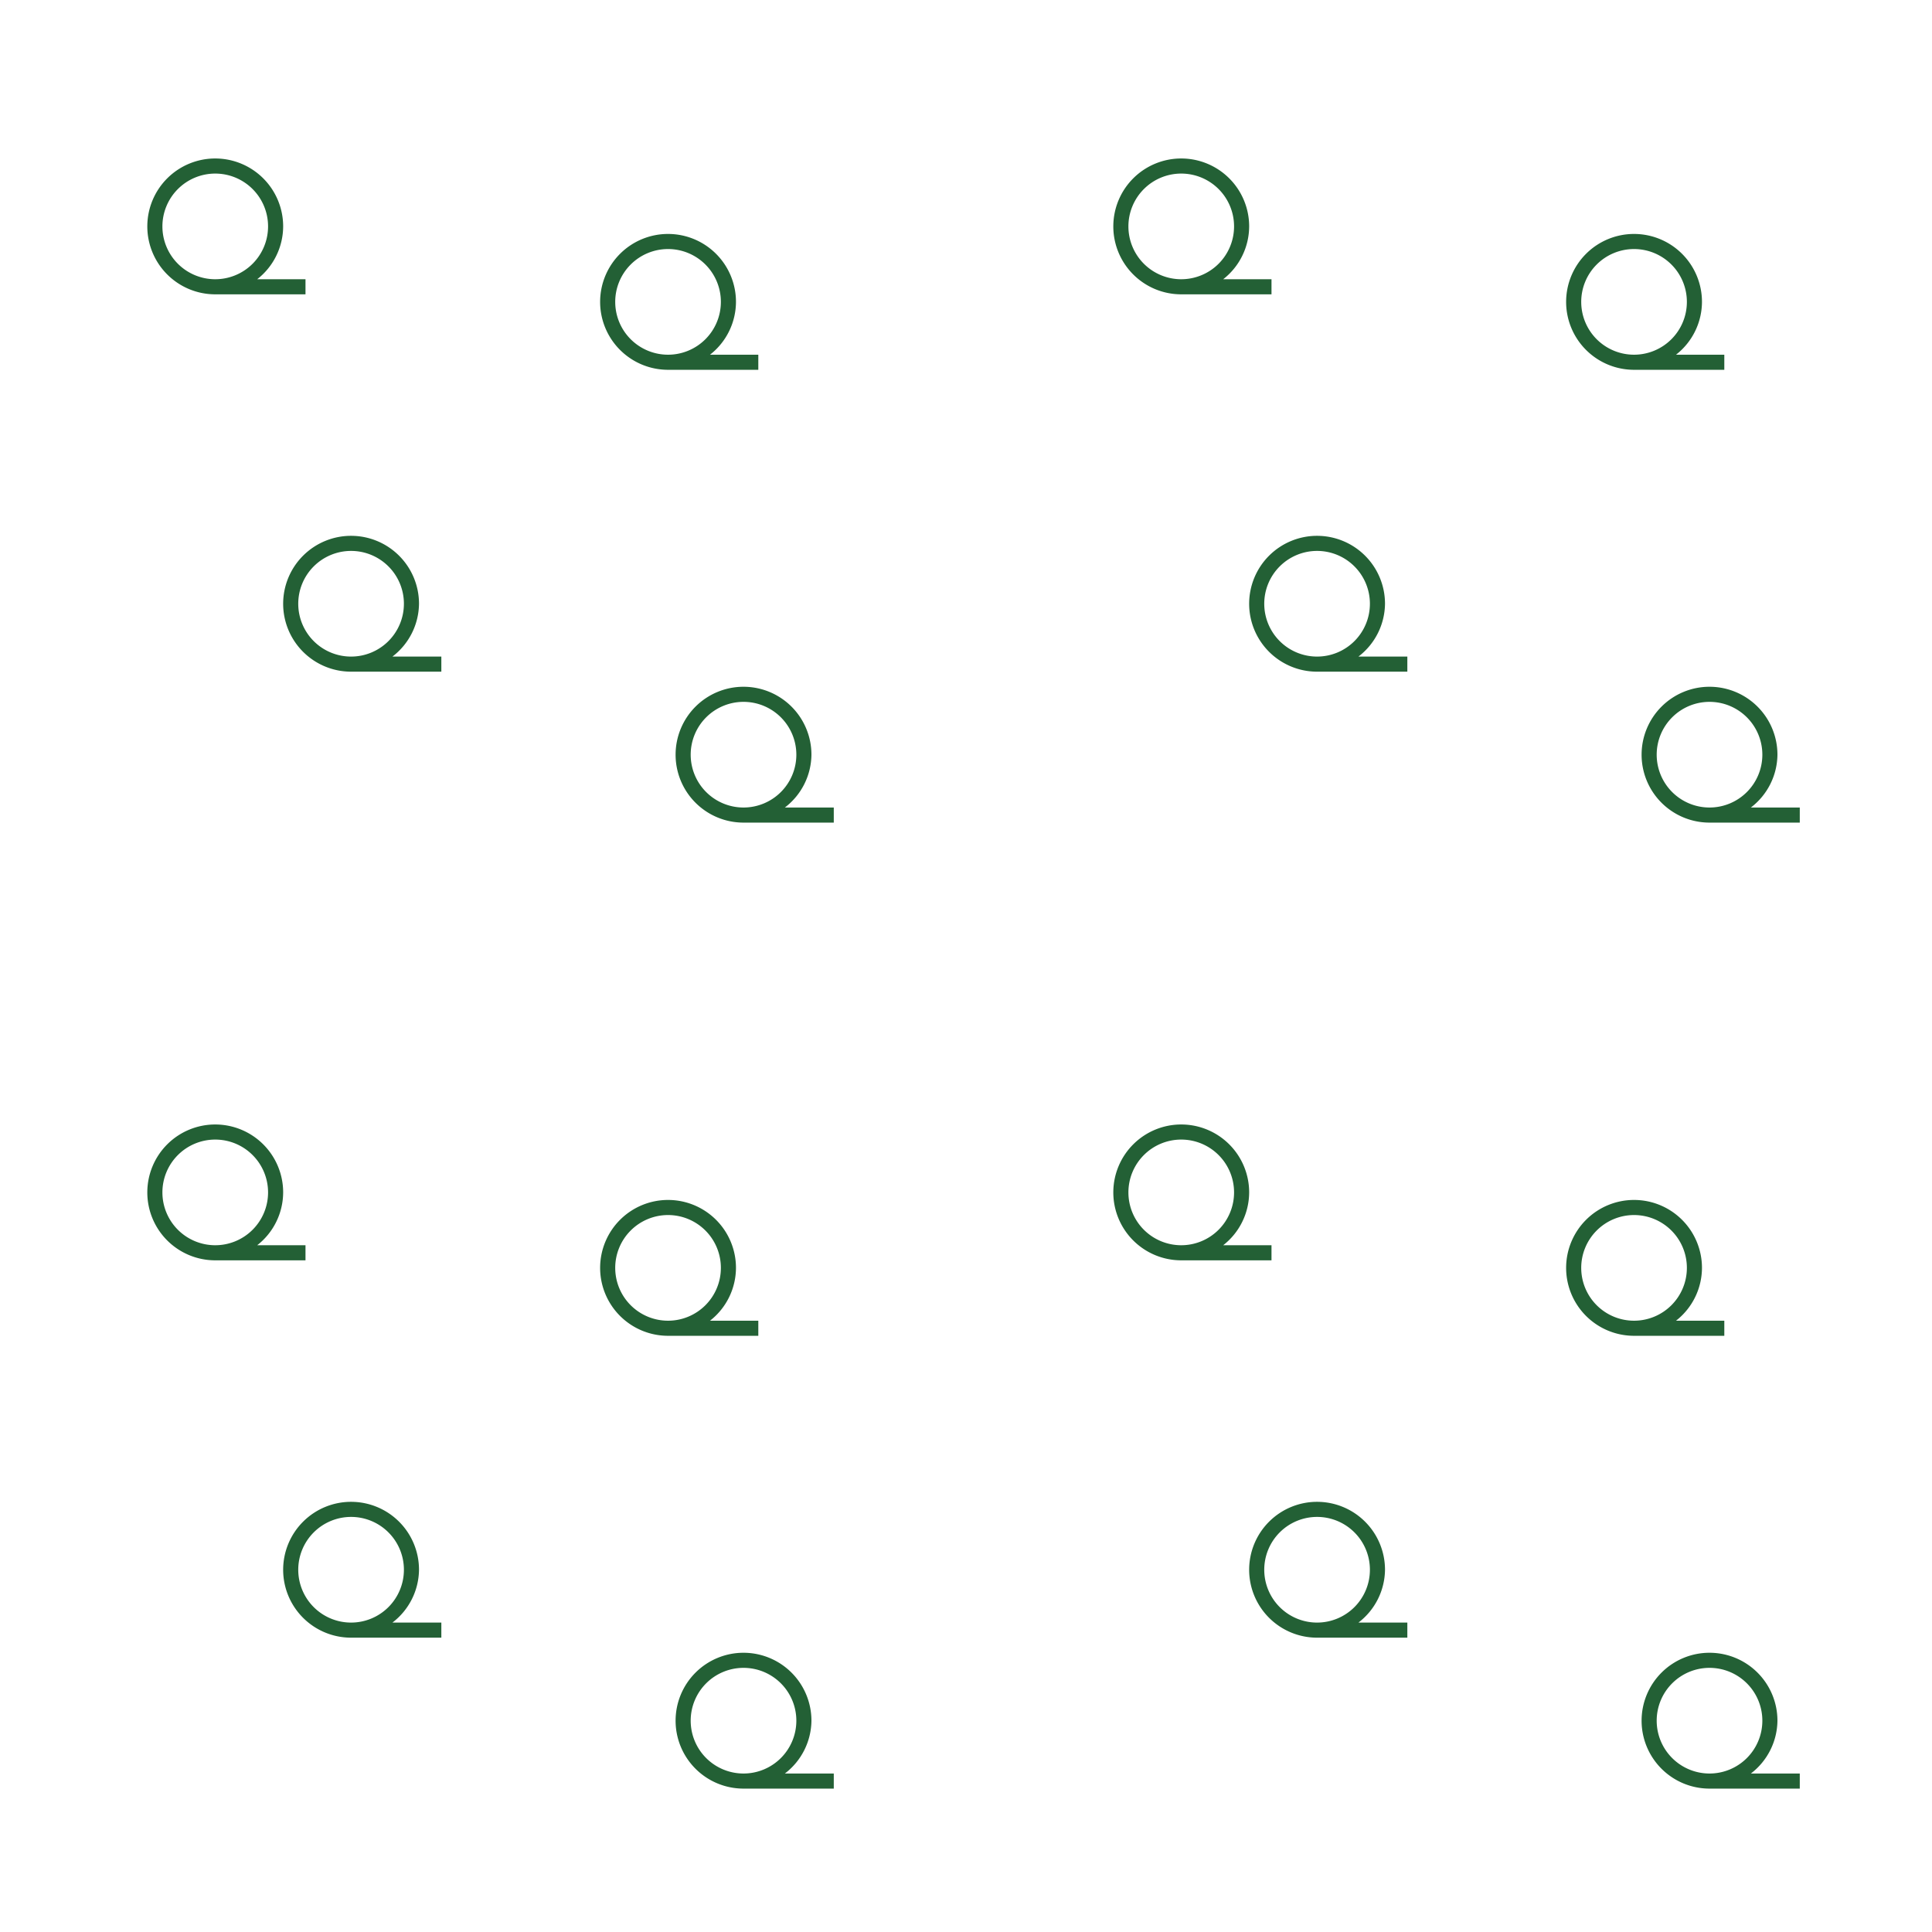 <svg id="Sprites" xmlns="http://www.w3.org/2000/svg" viewBox="0 0 64 64"><defs><style>.cls-1{fill:none;}.cls-2{fill:#236035;}</style></defs><g id="mangrove_poly_sparse_half"><rect id="bbox_64" class="cls-1" width="64" height="64"/><path id="mangrove_sparse" class="cls-2" d="M8.52,9.25A2.23,2.23,0,0,0,9.38,7.5,2.25,2.25,0,1,0,7.12,9.75h3v-.5ZM5.38,7.5A1.75,1.75,0,1,1,7.12,9.25,1.75,1.75,0,0,1,5.38,7.5Zm18.14,4.25A2.23,2.23,0,0,0,24.38,10a2.25,2.25,0,1,0-2.26,2.25h3v-.5ZM20.38,10a1.75,1.75,0,1,1,1.74,1.75A1.75,1.75,0,0,1,20.38,10ZM13,21.75A2.23,2.23,0,0,0,13.88,20a2.25,2.25,0,1,0-2.26,2.25h3v-.5ZM9.88,20a1.75,1.75,0,1,1,1.74,1.75A1.75,1.75,0,0,1,9.88,20ZM26,26.75A2.23,2.23,0,0,0,26.88,25a2.25,2.25,0,1,0-2.26,2.25h3v-.5ZM22.88,25a1.75,1.75,0,1,1,1.74,1.75A1.75,1.75,0,0,1,22.88,25Z"/><path id="mangrove_sparse-2" data-name="mangrove_sparse" class="cls-2" d="M8.52,41.25a2.23,2.23,0,0,0,.86-1.75,2.25,2.25,0,1,0-2.26,2.25h3v-.5ZM5.38,39.5a1.75,1.75,0,1,1,1.74,1.75A1.75,1.75,0,0,1,5.38,39.5Zm18.14,4.25A2.23,2.23,0,0,0,24.38,42a2.25,2.25,0,1,0-2.26,2.25h3v-.5ZM20.38,42a1.75,1.75,0,1,1,1.74,1.75A1.75,1.75,0,0,1,20.38,42ZM13,53.75A2.23,2.23,0,0,0,13.88,52a2.25,2.25,0,1,0-2.26,2.25h3v-.5ZM9.88,52a1.75,1.75,0,1,1,1.74,1.75A1.75,1.75,0,0,1,9.88,52ZM26,58.75A2.23,2.23,0,0,0,26.88,57a2.25,2.25,0,1,0-2.26,2.25h3v-.5ZM22.88,57a1.75,1.75,0,1,1,1.74,1.75A1.75,1.75,0,0,1,22.88,57Z"/><path id="mangrove_sparse-3" data-name="mangrove_sparse" class="cls-2" d="M40.52,9.25a2.23,2.23,0,0,0,.86-1.75,2.25,2.25,0,1,0-2.26,2.25h3v-.5ZM37.38,7.5a1.75,1.75,0,1,1,1.74,1.75A1.75,1.75,0,0,1,37.38,7.5Zm18.14,4.25A2.23,2.23,0,0,0,56.38,10a2.25,2.25,0,1,0-2.26,2.25h3v-.5ZM52.38,10a1.75,1.75,0,1,1,1.74,1.75A1.75,1.75,0,0,1,52.38,10ZM45,21.75A2.23,2.23,0,0,0,45.88,20a2.25,2.25,0,1,0-2.26,2.25h3v-.5ZM41.88,20a1.75,1.75,0,1,1,1.74,1.75A1.75,1.75,0,0,1,41.88,20ZM58,26.75A2.23,2.23,0,0,0,58.88,25a2.25,2.25,0,1,0-2.26,2.25h3v-.5ZM54.88,25a1.75,1.75,0,1,1,1.74,1.75A1.75,1.75,0,0,1,54.88,25Z"/><path id="mangrove_sparse-4" data-name="mangrove_sparse" class="cls-2" d="M40.52,41.25a2.23,2.23,0,0,0,.86-1.75,2.25,2.25,0,1,0-2.26,2.25h3v-.5ZM37.38,39.5a1.75,1.75,0,1,1,1.74,1.75A1.75,1.75,0,0,1,37.38,39.5Zm18.14,4.25A2.23,2.23,0,0,0,56.38,42a2.25,2.25,0,1,0-2.26,2.25h3v-.5ZM52.38,42a1.75,1.75,0,1,1,1.74,1.75A1.75,1.75,0,0,1,52.38,42ZM45,53.75A2.23,2.23,0,0,0,45.88,52a2.25,2.25,0,1,0-2.26,2.25h3v-.5ZM41.88,52a1.75,1.75,0,1,1,1.74,1.75A1.75,1.75,0,0,1,41.88,52ZM58,58.75A2.23,2.23,0,0,0,58.88,57a2.25,2.25,0,1,0-2.26,2.25h3v-.5ZM54.88,57a1.75,1.75,0,1,1,1.74,1.75A1.75,1.75,0,0,1,54.88,57Z"/></g></svg>